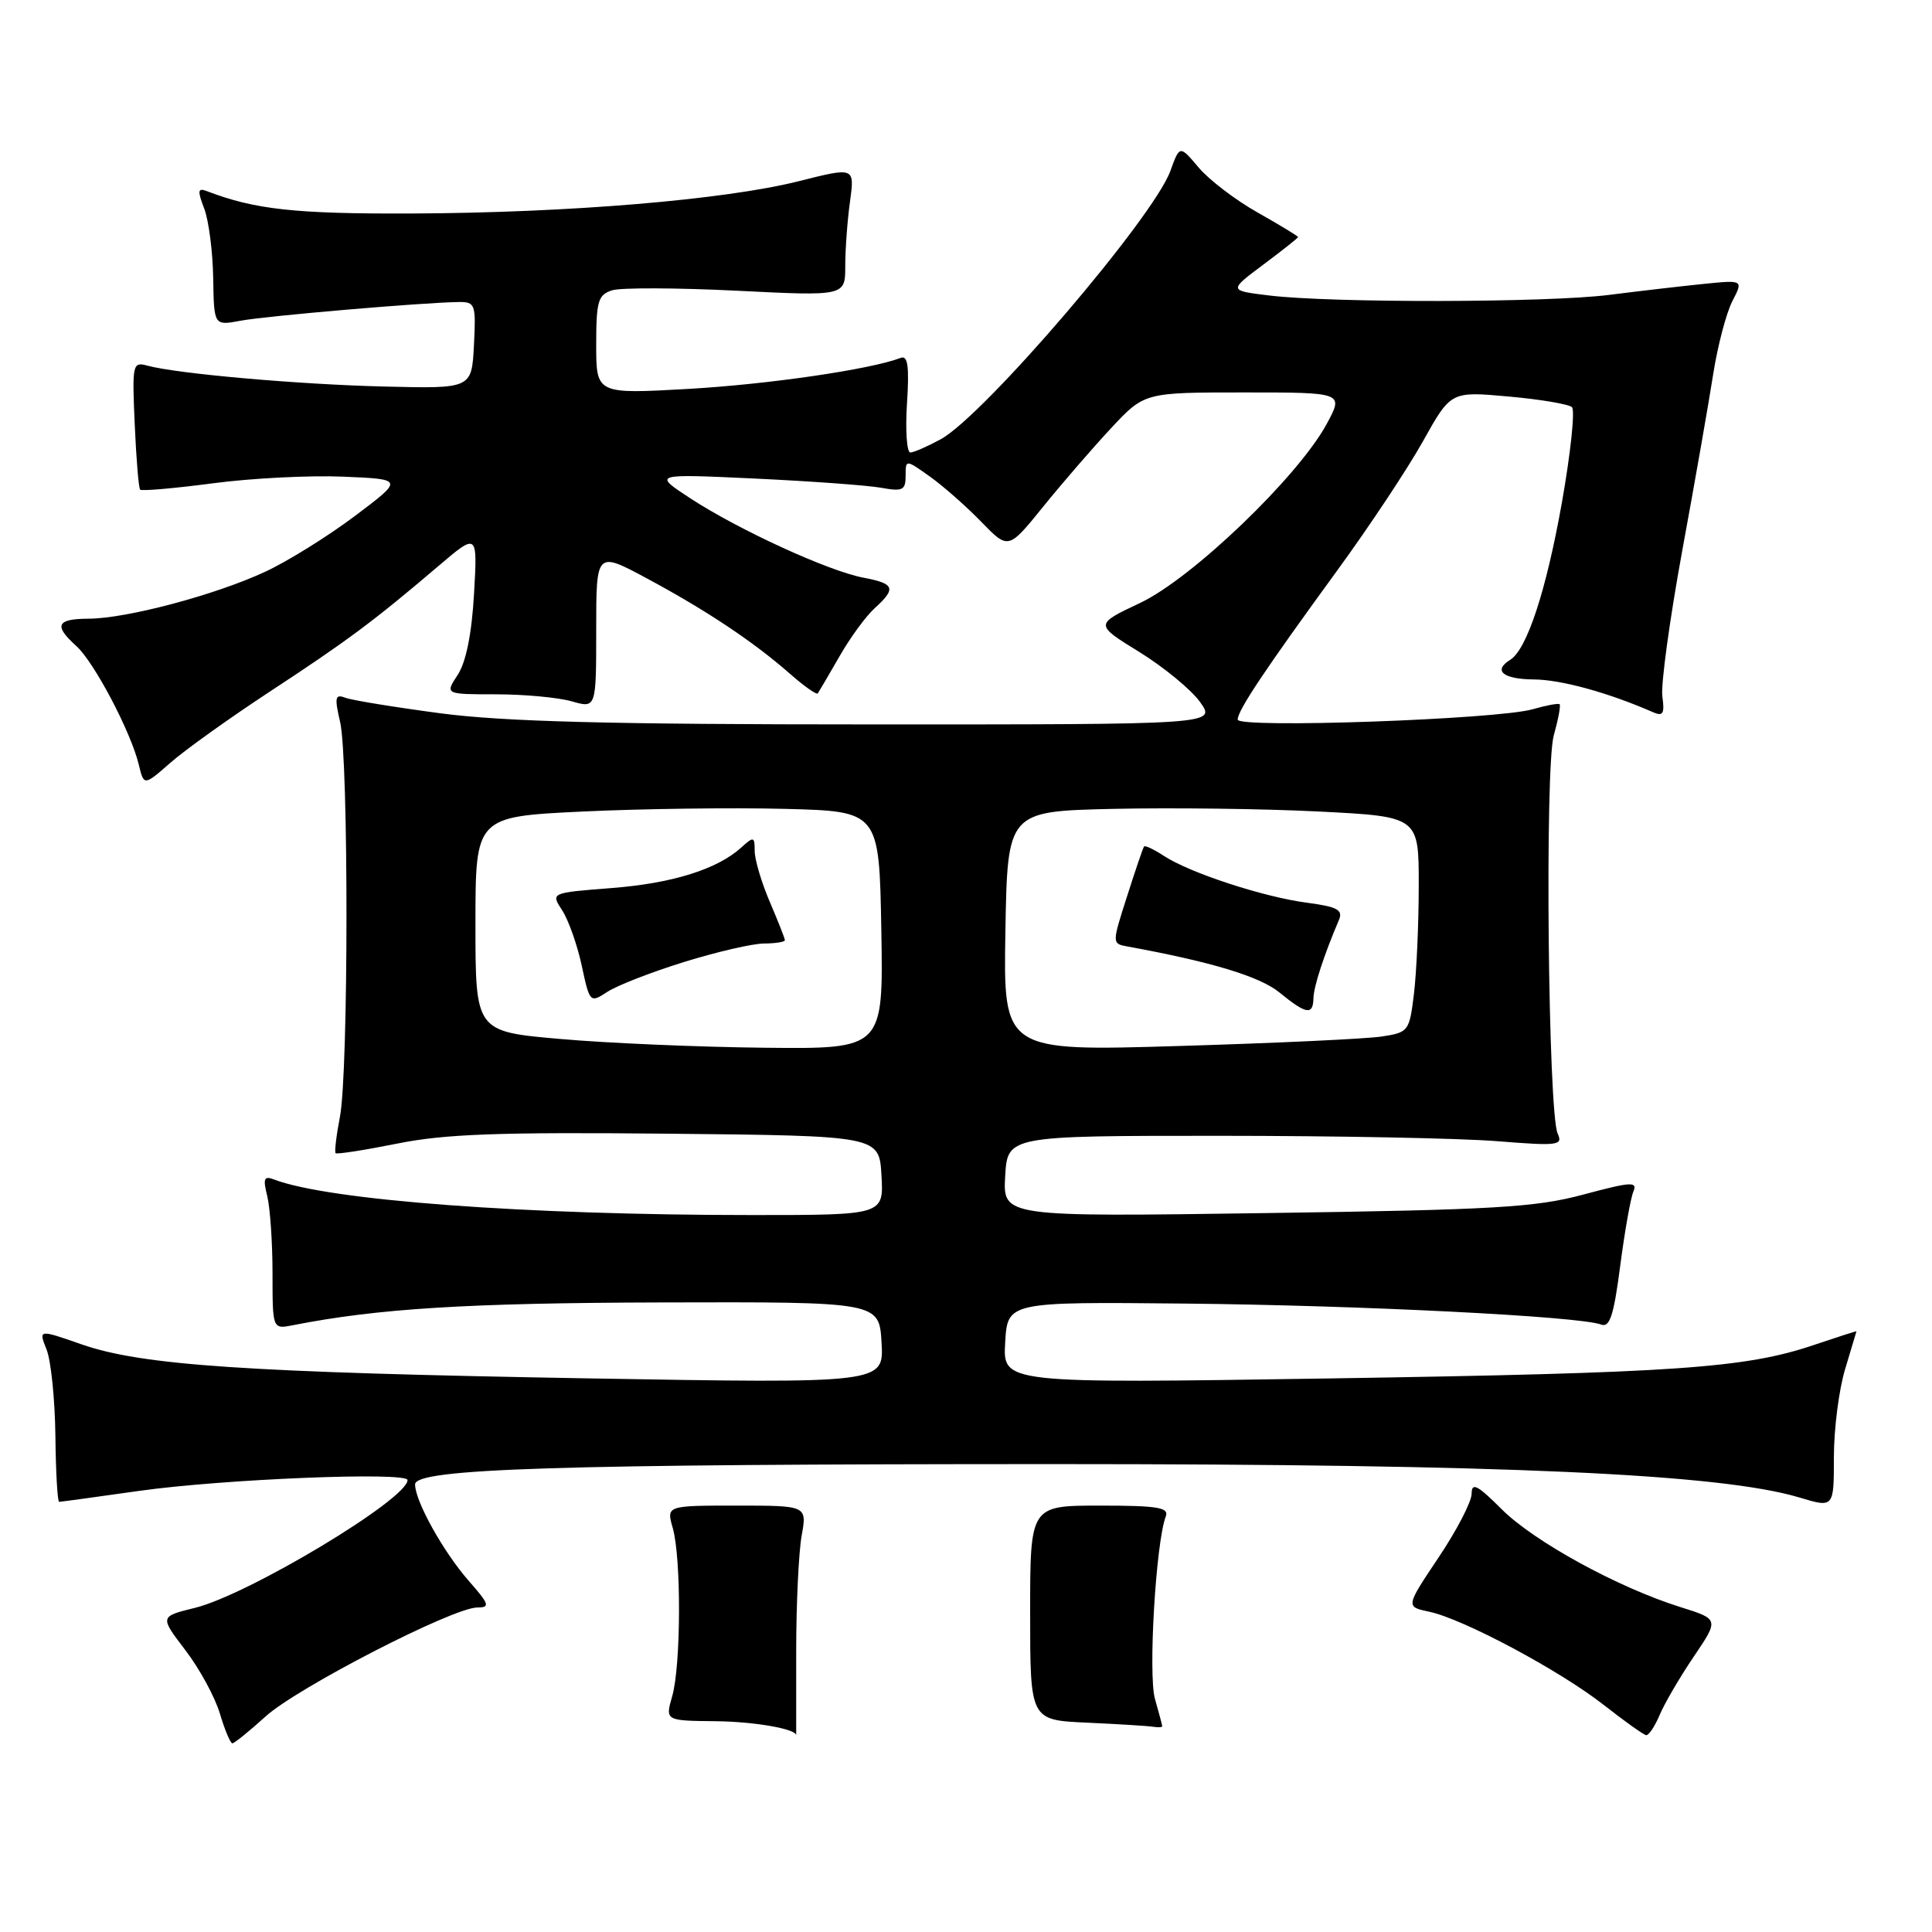 <?xml version="1.0" encoding="UTF-8" standalone="no"?>
<!DOCTYPE svg PUBLIC "-//W3C//DTD SVG 1.1//EN" "http://www.w3.org/Graphics/SVG/1.1/DTD/svg11.dtd" >
<svg xmlns="http://www.w3.org/2000/svg" xmlns:xlink="http://www.w3.org/1999/xlink" version="1.1" viewBox="0 0 256 256">
 <g >
 <path fill="currentColor"
d=" M 35.20 227.43 C 39.46 223.59 60.04 213.00 63.25 213.00 C 64.98 213.00 64.84 212.58 62.11 209.47 C 58.75 205.64 55.00 198.91 55.00 196.69 C 55.00 194.60 73.83 194.00 139.92 194.00 C 199.27 194.00 228.01 195.29 238.44 198.43 C 243.00 199.80 243.00 199.80 243.00 193.06 C 243.00 189.35 243.67 184.11 244.49 181.41 C 245.31 178.71 245.98 176.46 245.99 176.41 C 246.00 176.35 243.45 177.17 240.34 178.22 C 231.23 181.30 222.00 181.93 176.19 182.65 C 132.88 183.32 132.88 183.32 133.19 177.91 C 133.50 172.50 133.50 172.50 157.00 172.73 C 180.19 172.96 209.33 174.42 212.15 175.51 C 213.30 175.95 213.83 174.33 214.68 167.78 C 215.27 163.23 216.06 158.79 216.42 157.92 C 217.01 156.53 216.20 156.57 209.79 158.29 C 203.43 159.99 198.06 160.31 167.69 160.74 C 132.89 161.24 132.89 161.24 133.19 155.87 C 133.50 150.50 133.50 150.50 161.50 150.50 C 176.90 150.50 193.48 150.82 198.34 151.21 C 206.46 151.86 207.12 151.78 206.40 150.21 C 205.13 147.42 204.68 101.82 205.88 97.46 C 206.47 95.35 206.82 93.48 206.66 93.32 C 206.50 93.16 204.89 93.46 203.08 93.98 C 198.37 95.33 164.00 96.54 164.00 95.35 C 164.00 94.13 167.59 88.76 177.19 75.59 C 181.42 69.79 186.54 62.08 188.56 58.45 C 192.25 51.85 192.25 51.85 199.88 52.54 C 204.07 52.91 207.85 53.55 208.29 53.95 C 208.72 54.35 208.12 60.04 206.96 66.59 C 204.88 78.28 202.32 86.07 200.11 87.43 C 197.79 88.87 199.16 90.00 203.25 90.03 C 206.89 90.06 213.15 91.79 219.08 94.39 C 220.36 94.95 220.59 94.54 220.27 92.29 C 220.05 90.76 221.24 82.08 222.90 73.00 C 224.57 63.92 226.41 53.41 227.00 49.62 C 227.59 45.84 228.74 41.48 229.54 39.92 C 231.00 37.09 231.00 37.09 225.75 37.62 C 222.86 37.91 217.20 38.57 213.18 39.08 C 205.00 40.11 176.41 40.16 168.15 39.15 C 162.80 38.50 162.80 38.50 167.40 35.06 C 169.93 33.17 172.00 31.53 172.00 31.41 C 172.00 31.29 169.60 29.83 166.66 28.17 C 163.72 26.52 160.19 23.82 158.82 22.19 C 156.32 19.23 156.32 19.23 155.08 22.65 C 152.85 28.83 130.36 55.10 124.64 58.21 C 122.91 59.15 121.11 59.94 120.63 59.96 C 120.16 59.98 119.95 57.06 120.18 53.47 C 120.50 48.53 120.29 47.06 119.35 47.42 C 115.36 48.95 101.86 50.92 91.25 51.53 C 79.00 52.22 79.00 52.22 79.00 45.68 C 79.00 39.91 79.25 39.06 81.10 38.47 C 82.25 38.10 89.68 38.13 97.60 38.52 C 112.00 39.24 112.00 39.24 112.00 35.26 C 112.00 33.07 112.28 29.22 112.63 26.71 C 113.25 22.14 113.25 22.14 105.88 24.00 C 96.02 26.48 75.28 28.21 54.50 28.29 C 39.09 28.35 33.76 27.76 27.42 25.33 C 26.20 24.86 26.14 25.25 27.06 27.64 C 27.66 29.21 28.19 33.35 28.25 36.83 C 28.35 43.16 28.35 43.16 31.86 42.50 C 35.27 41.86 56.17 40.07 60.80 40.02 C 62.97 40.00 63.08 40.32 62.80 45.75 C 62.50 51.50 62.50 51.50 51.00 51.22 C 39.64 50.95 23.39 49.52 19.49 48.44 C 17.57 47.92 17.50 48.28 17.85 56.20 C 18.05 60.76 18.37 64.67 18.57 64.88 C 18.77 65.09 23.11 64.71 28.21 64.04 C 33.32 63.36 41.10 62.97 45.50 63.16 C 53.50 63.50 53.50 63.50 47.00 68.39 C 43.42 71.08 38.08 74.40 35.12 75.77 C 28.48 78.85 16.77 81.96 11.75 81.98 C 7.48 82.00 7.09 82.87 10.11 85.60 C 12.47 87.72 17.35 96.99 18.39 101.32 C 19.07 104.14 19.07 104.14 22.59 101.06 C 24.52 99.36 30.47 95.11 35.80 91.61 C 46.01 84.92 49.51 82.31 58.05 75.04 C 63.28 70.58 63.28 70.58 62.81 78.70 C 62.51 83.98 61.75 87.74 60.65 89.42 C 58.95 92.00 58.95 92.00 65.73 92.00 C 69.46 92.00 73.97 92.42 75.76 92.93 C 79.00 93.86 79.00 93.86 79.00 83.44 C 79.00 73.03 79.00 73.03 85.75 76.66 C 93.62 80.89 99.80 85.01 104.63 89.24 C 106.52 90.91 108.20 92.09 108.36 91.88 C 108.51 91.67 109.80 89.47 111.22 87.00 C 112.63 84.52 114.74 81.64 115.90 80.59 C 118.79 77.97 118.56 77.33 114.43 76.55 C 109.82 75.69 97.91 70.23 91.50 66.05 C 86.50 62.78 86.50 62.78 100.00 63.41 C 107.42 63.76 114.96 64.31 116.75 64.63 C 119.60 65.15 120.00 64.96 120.00 63.05 C 120.00 60.86 120.00 60.86 123.22 63.15 C 124.99 64.41 128.05 67.11 130.02 69.14 C 133.61 72.84 133.61 72.84 138.20 67.17 C 140.72 64.05 144.78 59.36 147.21 56.75 C 151.64 52.00 151.64 52.00 164.85 52.00 C 178.06 52.00 178.06 52.00 175.78 56.20 C 171.99 63.18 157.97 76.63 151.08 79.89 C 145.04 82.74 145.04 82.74 150.98 86.40 C 154.24 88.42 157.86 91.40 159.02 93.03 C 161.14 96.00 161.14 96.00 115.32 95.99 C 80.80 95.99 66.76 95.62 58.40 94.52 C 52.29 93.71 46.59 92.78 45.74 92.45 C 44.40 91.94 44.31 92.41 45.07 95.68 C 46.20 100.59 46.19 142.08 45.04 148.00 C 44.56 150.47 44.31 152.64 44.47 152.80 C 44.64 152.97 48.31 152.40 52.64 151.53 C 58.93 150.26 66.10 150.00 88.50 150.22 C 116.50 150.50 116.50 150.50 116.80 155.75 C 117.10 161.00 117.10 161.00 99.73 161.00 C 69.60 161.00 43.53 159.06 36.29 156.28 C 34.98 155.78 34.83 156.17 35.41 158.48 C 35.79 160.03 36.11 164.63 36.11 168.71 C 36.11 176.13 36.11 176.13 38.81 175.60 C 50.00 173.39 61.93 172.65 87.50 172.58 C 116.50 172.50 116.50 172.50 116.81 177.91 C 117.12 183.32 117.12 183.32 77.81 182.64 C 32.60 181.85 18.78 180.92 10.80 178.13 C 5.10 176.14 5.10 176.14 6.17 178.82 C 6.76 180.29 7.28 185.44 7.34 190.25 C 7.39 195.06 7.62 199.00 7.84 199.00 C 8.06 199.00 12.80 198.35 18.37 197.56 C 29.51 195.98 54.00 194.99 54.00 196.12 C 54.00 198.64 32.91 211.31 25.83 213.05 C 21.16 214.20 21.16 214.20 24.55 218.64 C 26.42 221.08 28.48 224.86 29.13 227.04 C 29.78 229.22 30.53 231.00 30.79 231.00 C 31.05 231.00 33.03 229.40 35.20 227.43 Z  M 105.50 218.75 C 105.50 212.56 105.83 205.70 106.22 203.50 C 106.94 199.50 106.94 199.50 97.62 199.50 C 88.29 199.50 88.29 199.50 89.15 202.49 C 90.28 206.48 90.24 220.69 89.07 224.76 C 88.14 228.00 88.14 228.00 94.82 228.07 C 99.96 228.12 105.50 229.09 105.50 229.93 C 105.50 229.97 105.50 224.94 105.50 218.75 Z  M 219.91 227.25 C 220.54 225.74 222.57 222.26 224.42 219.53 C 227.79 214.55 227.79 214.55 222.64 212.94 C 214.36 210.34 203.26 204.26 198.97 199.97 C 195.77 196.77 195.00 196.37 195.00 197.92 C 195.00 198.98 193.03 202.78 190.62 206.37 C 186.25 212.90 186.25 212.90 189.37 213.56 C 193.89 214.51 206.68 221.35 212.50 225.91 C 215.25 228.07 217.78 229.87 218.13 229.92 C 218.47 229.96 219.27 228.76 219.91 227.25 Z  M 154.00 228.74 C 154.00 228.60 153.57 226.97 153.04 225.12 C 152.12 221.92 153.16 204.36 154.47 200.94 C 154.93 199.75 153.41 199.50 145.76 199.50 C 136.50 199.50 136.50 199.50 136.50 213.71 C 136.50 227.92 136.50 227.92 144.00 228.26 C 148.12 228.45 152.06 228.69 152.75 228.80 C 153.44 228.91 154.00 228.88 154.00 228.74 Z  M 74.25 137.67 C 63.00 136.69 63.00 136.69 63.00 122.45 C 63.00 108.21 63.00 108.21 77.25 107.53 C 85.09 107.16 97.12 107.00 104.00 107.18 C 116.50 107.50 116.50 107.50 116.78 123.25 C 117.05 139.00 117.05 139.00 101.28 138.83 C 92.60 138.74 80.44 138.22 74.25 137.67 Z  M 90.64 127.47 C 94.96 126.13 99.74 125.02 101.25 125.02 C 102.76 125.01 104.00 124.81 104.00 124.58 C 104.00 124.35 103.10 122.07 102.00 119.50 C 100.90 116.93 100.00 113.90 100.00 112.76 C 100.00 110.84 99.87 110.80 98.21 112.31 C 95.01 115.20 89.05 117.06 80.93 117.68 C 72.97 118.30 72.97 118.30 74.49 120.62 C 75.32 121.90 76.49 125.19 77.08 127.94 C 78.14 132.88 78.19 132.92 80.47 131.43 C 81.74 130.59 86.32 128.81 90.64 127.47 Z  M 133.22 123.40 C 133.50 107.50 133.50 107.50 147.50 107.18 C 155.20 107.01 167.46 107.16 174.75 107.53 C 188.00 108.20 188.00 108.20 187.99 117.35 C 187.99 122.38 187.70 128.81 187.36 131.64 C 186.76 136.64 186.64 136.80 183.12 137.34 C 181.13 137.65 169.03 138.22 156.22 138.60 C 132.95 139.30 132.95 139.30 133.22 123.40 Z  M 174.04 132.25 C 174.08 130.69 175.45 126.50 177.42 121.89 C 177.98 120.57 177.21 120.15 173.15 119.61 C 167.38 118.85 157.66 115.66 154.22 113.41 C 152.90 112.54 151.72 111.99 151.59 112.17 C 151.45 112.35 150.44 115.32 149.34 118.77 C 147.33 125.04 147.33 125.04 149.42 125.42 C 160.46 127.43 166.95 129.39 169.52 131.50 C 173.10 134.42 173.99 134.56 174.04 132.25 Z "/>
</g>
</svg>